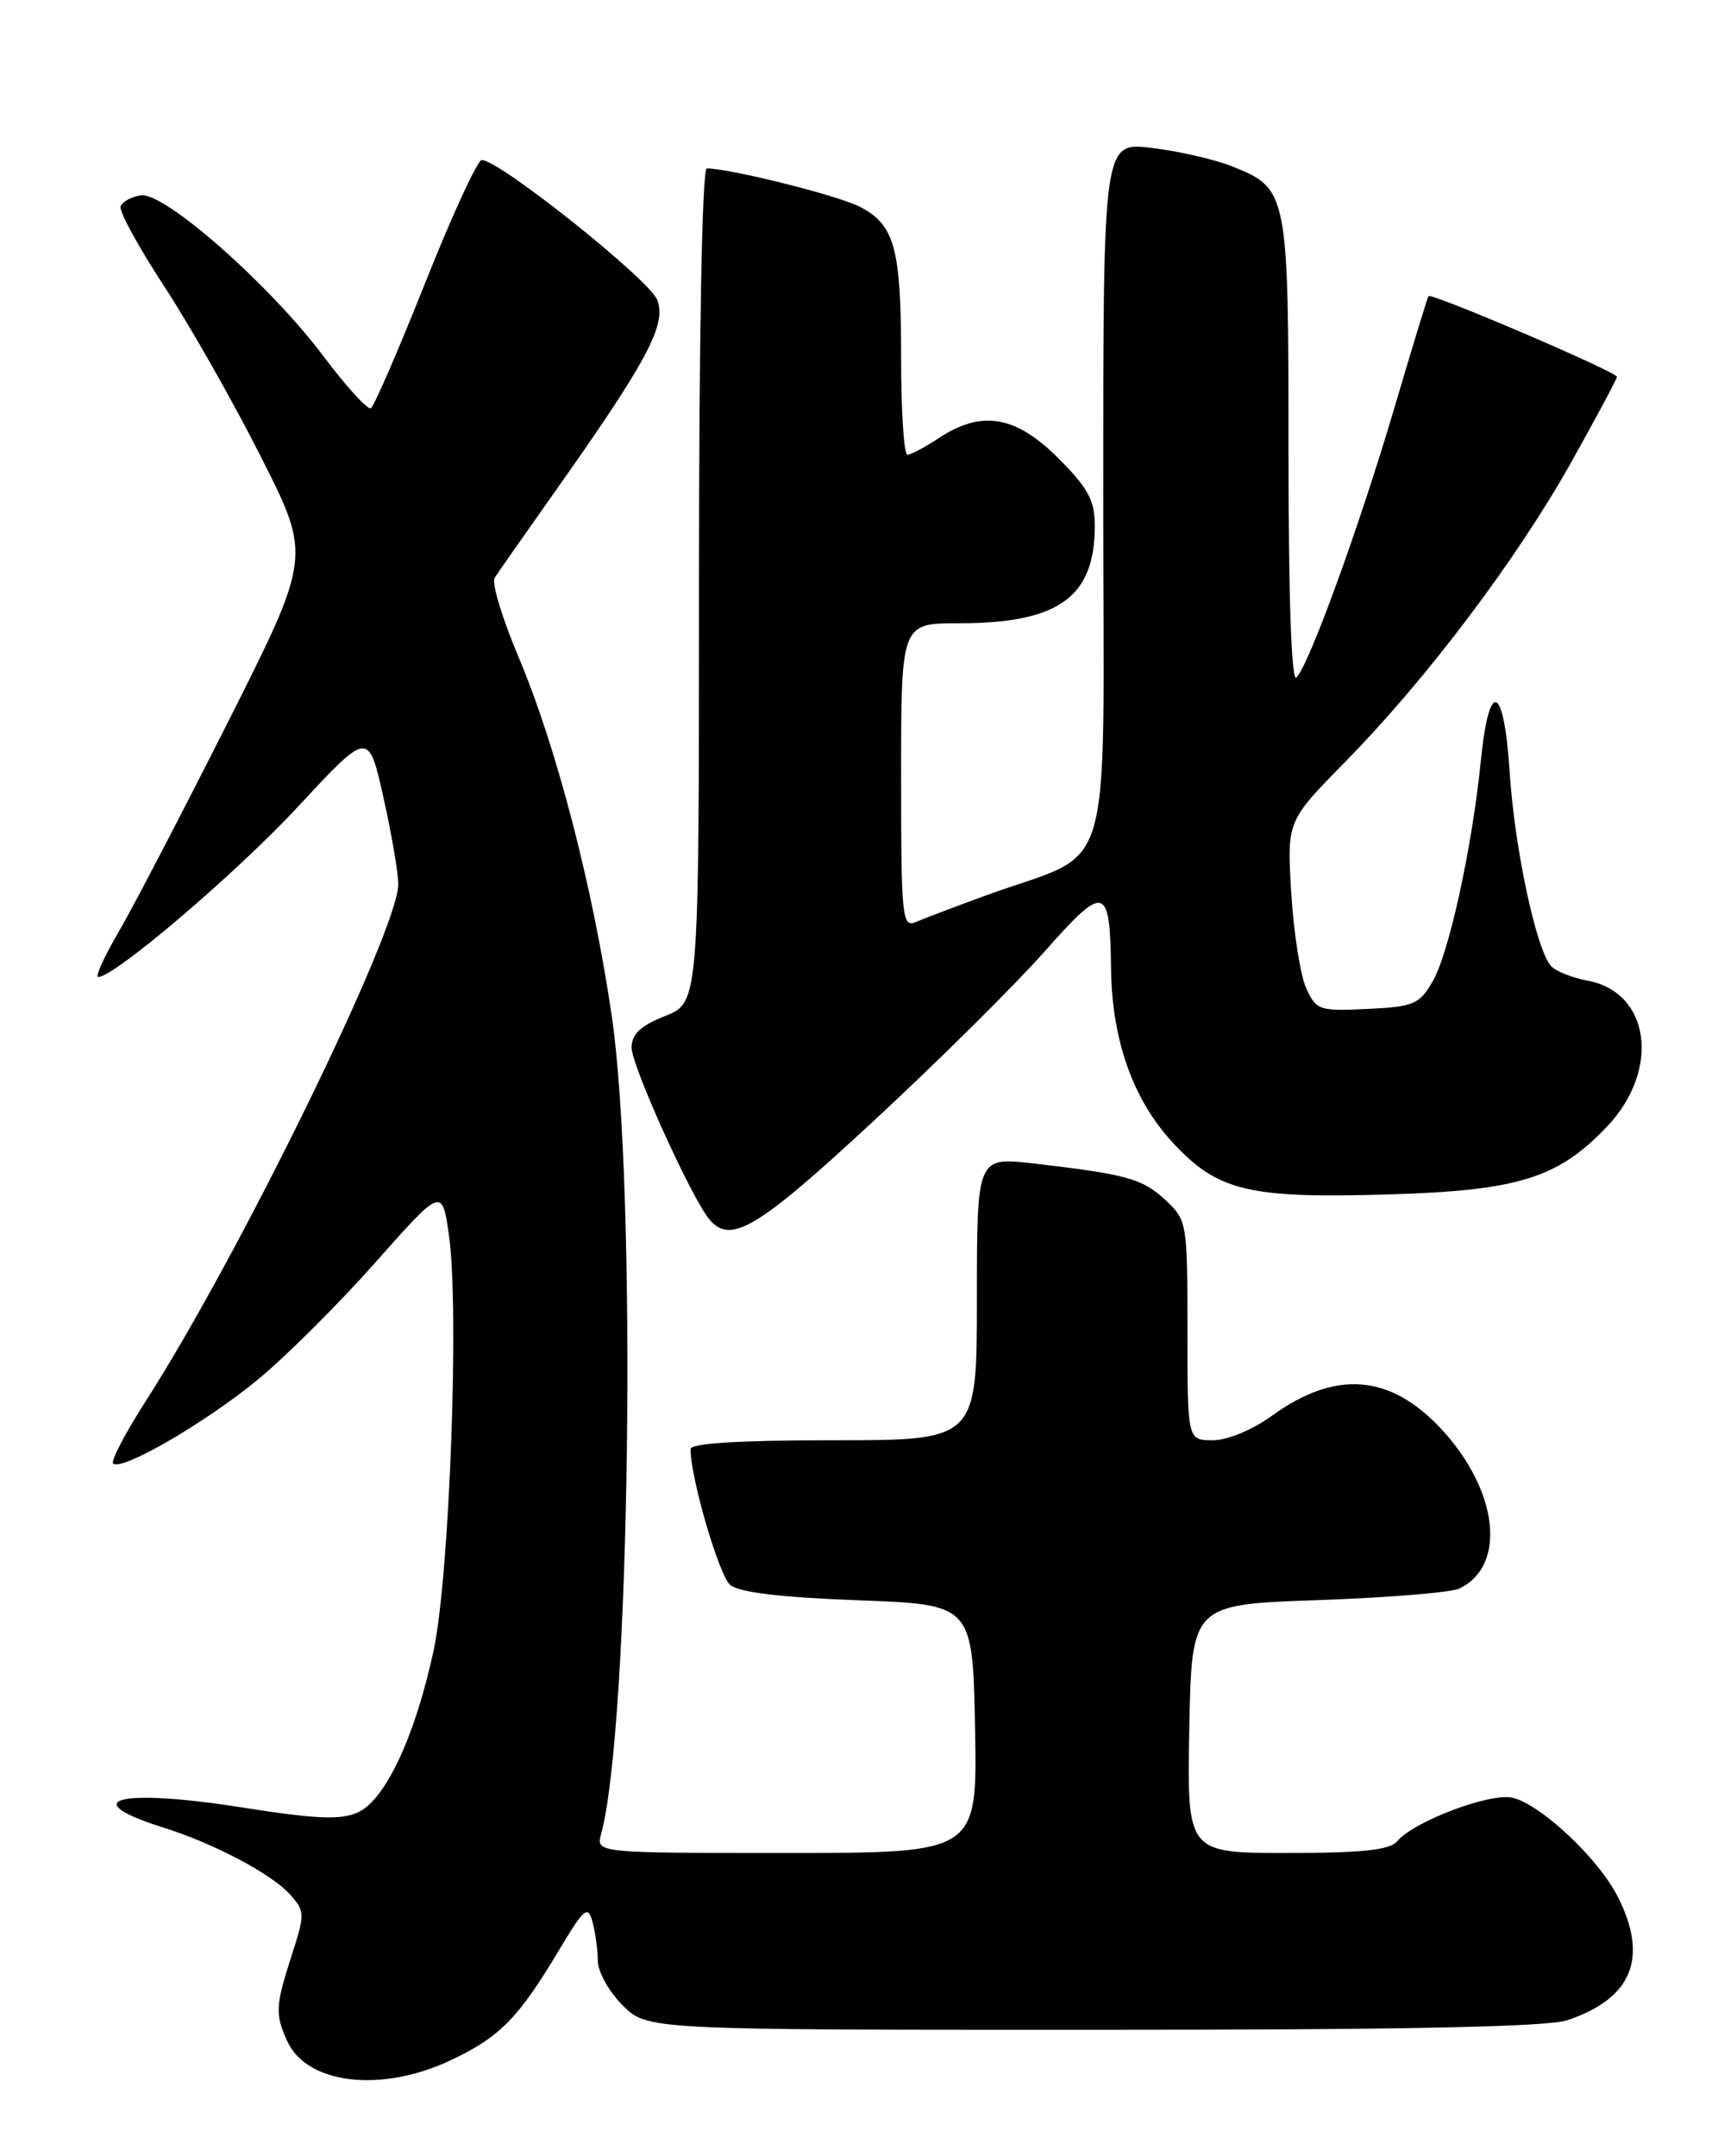 <?xml version="1.0" encoding="UTF-8" standalone="no"?>
<!DOCTYPE svg PUBLIC "-//W3C//DTD SVG 1.1//EN" "http://www.w3.org/Graphics/SVG/1.1/DTD/svg11.dtd" >
<svg xmlns="http://www.w3.org/2000/svg" xmlns:xlink="http://www.w3.org/1999/xlink" version="1.1" viewBox="0 0 204 256">
 <g >
 <path fill="currentColor"
d=" M 53.50 244.62 C 59.32 241.88 61.53 239.64 66.28 231.70 C 69.38 226.52 69.81 226.15 70.36 228.20 C 70.70 229.47 70.98 231.55 70.99 232.83 C 70.99 234.11 72.32 236.47 73.92 238.08 C 76.85 241.00 76.85 241.00 129.77 241.00 C 166.70 241.00 183.73 240.66 186.10 239.86 C 193.83 237.27 195.79 232.43 192.07 225.14 C 189.78 220.65 183.03 214.30 179.64 213.45 C 177.04 212.79 167.88 216.24 165.91 218.61 C 165.04 219.65 161.80 220.00 152.85 220.00 C 140.95 220.00 140.95 220.00 141.22 205.25 C 141.50 190.50 141.50 190.50 156.50 189.98 C 164.75 189.69 172.30 189.08 173.28 188.61 C 178.94 185.91 177.93 176.98 171.14 169.66 C 165.08 163.14 158.58 162.63 151.05 168.08 C 148.72 169.77 145.75 171.00 144.01 171.00 C 141.00 171.00 141.00 171.00 141.00 157.95 C 141.00 145.16 140.95 144.86 138.38 142.47 C 135.63 139.93 133.83 139.43 122.75 138.14 C 116.00 137.36 116.00 137.36 116.00 154.18 C 116.00 171.00 116.00 171.00 99.00 171.00 C 87.77 171.00 82.00 171.36 82.00 172.05 C 82.00 175.50 85.38 187.07 86.71 188.18 C 87.78 189.07 92.76 189.66 101.90 190.00 C 115.50 190.50 115.50 190.50 115.78 205.25 C 116.05 220.00 116.05 220.00 93.41 220.00 C 70.77 220.00 70.77 220.00 71.38 217.75 C 74.83 205.02 75.66 141.17 72.64 120.61 C 70.39 105.28 66.08 88.70 61.61 78.10 C 59.66 73.49 58.36 69.22 58.73 68.62 C 59.10 68.03 62.26 63.51 65.75 58.58 C 76.85 42.89 79.17 38.57 78.05 35.62 C 77.13 33.22 59.31 19.00 57.21 19.00 C 56.70 19.00 53.69 25.54 50.51 33.53 C 47.33 41.52 44.42 48.24 44.04 48.47 C 43.67 48.70 41.15 45.94 38.43 42.32 C 32.03 33.80 19.53 22.78 16.73 23.19 C 15.59 23.36 14.50 23.96 14.32 24.53 C 14.13 25.09 16.47 29.37 19.52 34.03 C 22.57 38.69 27.74 47.81 31.01 54.29 C 36.97 66.08 36.97 66.08 27.04 85.79 C 21.57 96.63 15.72 107.86 14.03 110.75 C 12.34 113.64 11.28 116.00 11.66 116.00 C 13.60 116.00 28.10 103.63 35.43 95.73 C 43.75 86.76 43.75 86.76 45.52 94.63 C 46.49 98.96 47.29 103.62 47.29 105.00 C 47.29 110.43 28.40 149.08 17.30 166.36 C 14.88 170.14 13.14 173.47 13.43 173.76 C 14.38 174.71 24.17 169.06 30.43 163.95 C 33.77 161.23 40.10 154.93 44.50 149.97 C 52.50 140.95 52.50 140.95 53.32 146.73 C 54.55 155.48 53.37 187.28 51.48 196.00 C 49.29 206.16 45.76 213.69 42.52 215.17 C 40.45 216.12 37.59 215.99 28.49 214.56 C 13.99 212.29 8.89 213.68 19.50 217.02 C 25.37 218.86 32.23 222.48 34.40 224.89 C 36.22 226.90 36.23 227.22 34.65 232.11 C 32.70 238.16 32.65 239.13 34.11 242.35 C 36.45 247.47 45.27 248.50 53.50 244.62 Z  M 103.65 133.17 C 111.27 126.12 120.40 117.07 123.95 113.07 C 131.21 104.86 131.80 105.01 131.93 115.07 C 132.04 123.49 134.53 130.53 139.19 135.59 C 144.58 141.44 148.20 142.31 165.00 141.81 C 180.30 141.35 185.01 139.88 190.83 133.75 C 197.18 127.06 195.97 117.83 188.54 116.44 C 186.63 116.08 184.65 115.28 184.13 114.65 C 182.36 112.51 179.85 100.66 179.27 91.77 C 178.59 81.17 176.82 80.47 175.83 90.41 C 174.80 100.61 172.07 113.14 170.13 116.50 C 168.55 119.24 167.88 119.53 162.38 119.79 C 156.65 120.07 156.30 119.95 155.10 117.32 C 154.41 115.80 153.61 110.72 153.33 106.03 C 152.81 97.50 152.81 97.50 159.69 90.50 C 169.34 80.69 180.02 66.54 186.50 55.01 C 189.52 49.61 192.00 44.99 192.00 44.74 C 192.00 44.16 169.92 34.71 169.62 35.16 C 169.49 35.35 167.66 41.35 165.55 48.50 C 161.39 62.58 155.45 78.93 153.94 80.45 C 153.35 81.04 153.00 71.02 153.00 53.66 C 153.00 22.69 152.94 22.38 146.19 19.71 C 144.16 18.91 139.91 17.94 136.75 17.56 C 131.00 16.86 131.00 16.86 131.00 58.78 C 131.00 106.15 132.63 100.62 117.00 106.34 C 113.42 107.65 109.71 109.06 108.75 109.47 C 107.12 110.16 107.00 108.97 107.00 92.11 C 107.00 74.00 107.00 74.00 113.85 74.00 C 125.70 74.00 130.00 70.92 130.00 62.42 C 130.00 59.40 129.21 57.94 125.63 54.37 C 120.60 49.34 116.54 48.66 111.50 52.00 C 109.85 53.09 108.16 53.99 107.75 53.99 C 107.34 54.00 107.00 48.85 107.00 42.57 C 107.00 29.44 106.25 26.70 102.08 24.54 C 99.50 23.21 86.69 20.00 83.93 20.00 C 83.37 20.00 83.00 39.48 83.00 69.51 C 83.00 119.02 83.00 119.02 79.00 120.62 C 76.03 121.80 75.00 122.78 75.00 124.41 C 75.00 126.53 82.10 142.21 84.21 144.75 C 86.74 147.80 89.90 145.92 103.65 133.17 Z "/>
</g>
</svg>